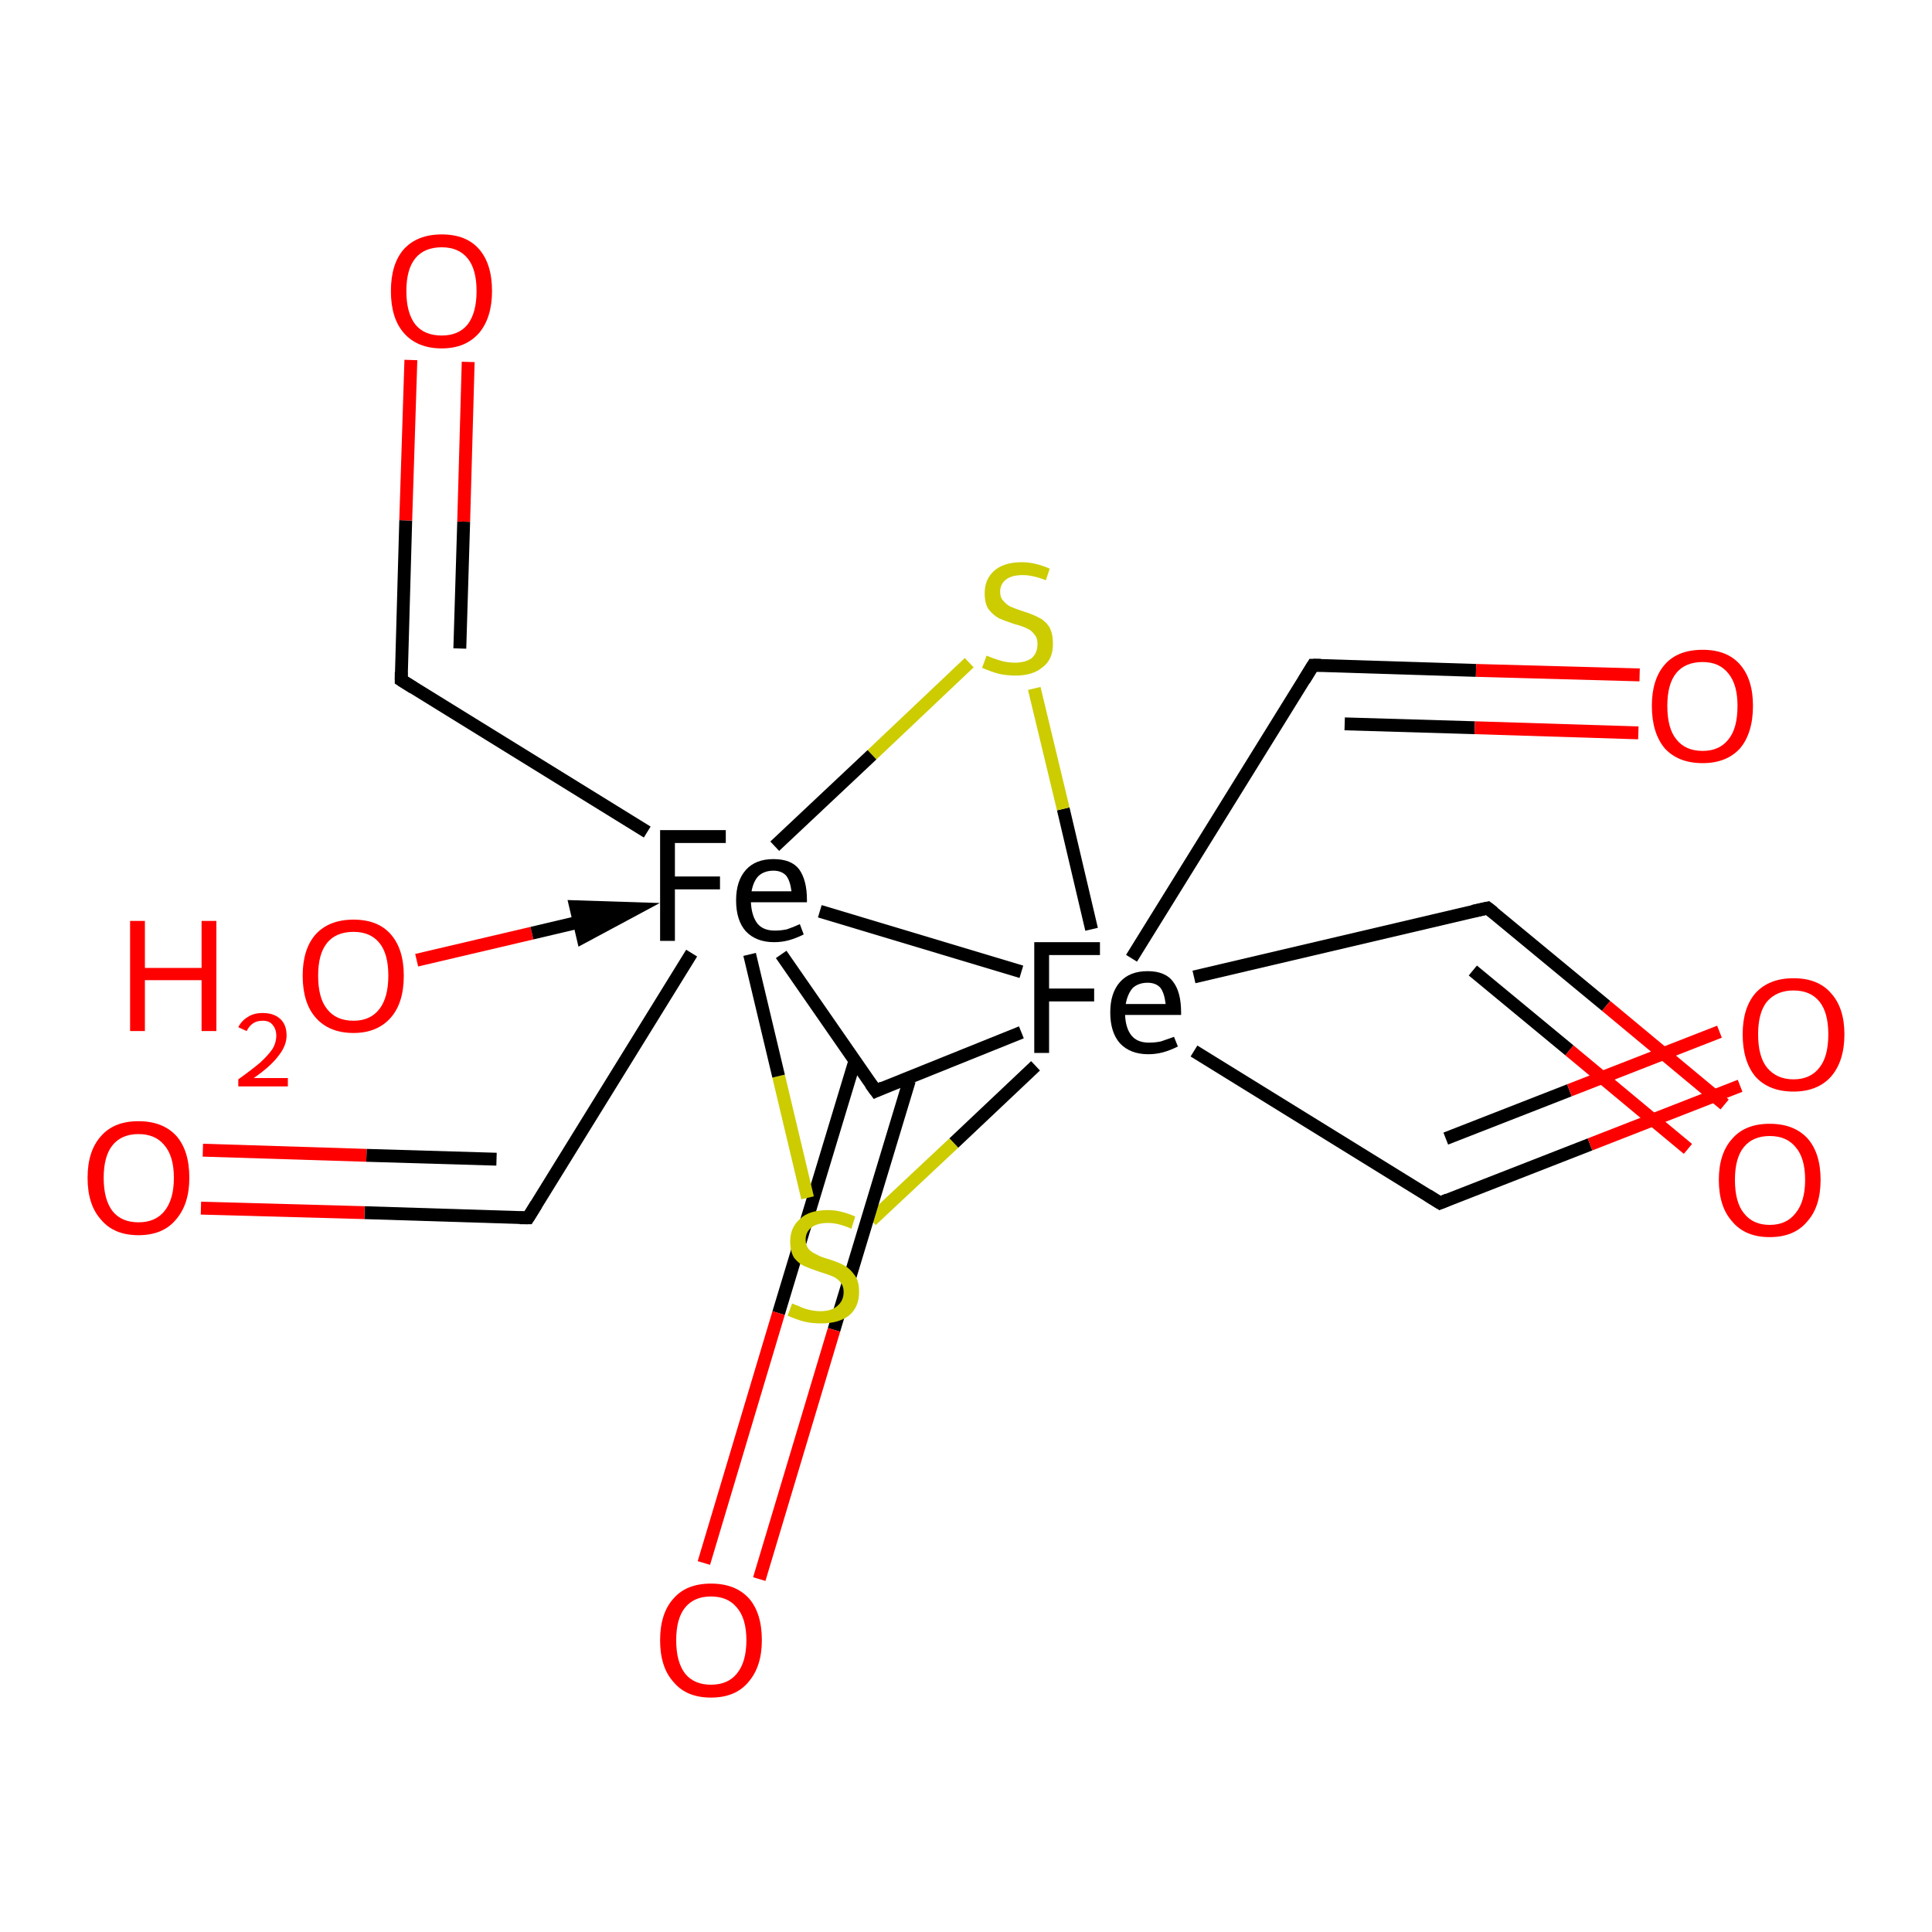 <?xml version='1.0' encoding='iso-8859-1'?>
<svg version='1.1' baseProfile='full'
              xmlns='http://www.w3.org/2000/svg'
                      xmlns:rdkit='http://www.rdkit.org/xml'
                      xmlns:xlink='http://www.w3.org/1999/xlink'
                  xml:space='preserve'
width='300px' height='300px' viewBox='0 0 300 300'>
<!-- END OF HEADER -->
<rect style='opacity:1.0;fill:#FFFFFF;stroke:none' width='300.0' height='300.0' x='0.0' y='0.0'> </rect>
<path class='bond-0 atom-0 atom-1' d='M 127.3,141.5 L 158.6,150.9' style='fill:none;fill-rule:evenodd;stroke:#000000;stroke-width:2.0px;stroke-linecap:butt;stroke-linejoin:miter;stroke-opacity:1' />
<path class='bond-1 atom-1 atom-2' d='M 160.8,165.5 L 148.1,177.5' style='fill:none;fill-rule:evenodd;stroke:#000000;stroke-width:2.0px;stroke-linecap:butt;stroke-linejoin:miter;stroke-opacity:1' />
<path class='bond-1 atom-1 atom-2' d='M 148.1,177.5 L 135.3,189.5' style='fill:none;fill-rule:evenodd;stroke:#CCCC00;stroke-width:2.0px;stroke-linecap:butt;stroke-linejoin:miter;stroke-opacity:1' />
<path class='bond-2 atom-1 atom-3' d='M 169.5,144.3 L 165.1,125.6' style='fill:none;fill-rule:evenodd;stroke:#000000;stroke-width:2.0px;stroke-linecap:butt;stroke-linejoin:miter;stroke-opacity:1' />
<path class='bond-2 atom-1 atom-3' d='M 165.1,125.6 L 160.6,106.9' style='fill:none;fill-rule:evenodd;stroke:#CCCC00;stroke-width:2.0px;stroke-linecap:butt;stroke-linejoin:miter;stroke-opacity:1' />
<path class='bond-3 atom-1 atom-4' d='M 158.6,160.3 L 136.0,169.4' style='fill:none;fill-rule:evenodd;stroke:#000000;stroke-width:2.0px;stroke-linecap:butt;stroke-linejoin:miter;stroke-opacity:1' />
<path class='bond-4 atom-4 atom-5' d='M 132.6,165.2 L 120.9,203.9' style='fill:none;fill-rule:evenodd;stroke:#000000;stroke-width:2.0px;stroke-linecap:butt;stroke-linejoin:miter;stroke-opacity:1' />
<path class='bond-4 atom-4 atom-5' d='M 120.9,203.9 L 109.3,242.7' style='fill:none;fill-rule:evenodd;stroke:#FF0000;stroke-width:2.0px;stroke-linecap:butt;stroke-linejoin:miter;stroke-opacity:1' />
<path class='bond-4 atom-4 atom-5' d='M 141.2,167.8 L 129.5,206.5' style='fill:none;fill-rule:evenodd;stroke:#000000;stroke-width:2.0px;stroke-linecap:butt;stroke-linejoin:miter;stroke-opacity:1' />
<path class='bond-4 atom-4 atom-5' d='M 129.5,206.5 L 117.9,245.2' style='fill:none;fill-rule:evenodd;stroke:#FF0000;stroke-width:2.0px;stroke-linecap:butt;stroke-linejoin:miter;stroke-opacity:1' />
<path class='bond-5 atom-1 atom-6' d='M 175.7,148.8 L 203.9,103.3' style='fill:none;fill-rule:evenodd;stroke:#000000;stroke-width:2.0px;stroke-linecap:butt;stroke-linejoin:miter;stroke-opacity:1' />
<path class='bond-6 atom-6 atom-7' d='M 203.9,103.3 L 229.2,104.1' style='fill:none;fill-rule:evenodd;stroke:#000000;stroke-width:2.0px;stroke-linecap:butt;stroke-linejoin:miter;stroke-opacity:1' />
<path class='bond-6 atom-6 atom-7' d='M 229.2,104.1 L 254.6,104.8' style='fill:none;fill-rule:evenodd;stroke:#FF0000;stroke-width:2.0px;stroke-linecap:butt;stroke-linejoin:miter;stroke-opacity:1' />
<path class='bond-6 atom-6 atom-7' d='M 208.8,112.4 L 229.0,113.0' style='fill:none;fill-rule:evenodd;stroke:#000000;stroke-width:2.0px;stroke-linecap:butt;stroke-linejoin:miter;stroke-opacity:1' />
<path class='bond-6 atom-6 atom-7' d='M 229.0,113.0 L 254.4,113.8' style='fill:none;fill-rule:evenodd;stroke:#FF0000;stroke-width:2.0px;stroke-linecap:butt;stroke-linejoin:miter;stroke-opacity:1' />
<path class='bond-7 atom-1 atom-8' d='M 185.4,163.2 L 223.6,186.8' style='fill:none;fill-rule:evenodd;stroke:#000000;stroke-width:2.0px;stroke-linecap:butt;stroke-linejoin:miter;stroke-opacity:1' />
<path class='bond-8 atom-8 atom-9' d='M 223.6,186.8 L 246.9,177.7' style='fill:none;fill-rule:evenodd;stroke:#000000;stroke-width:2.0px;stroke-linecap:butt;stroke-linejoin:miter;stroke-opacity:1' />
<path class='bond-8 atom-8 atom-9' d='M 246.9,177.7 L 270.2,168.6' style='fill:none;fill-rule:evenodd;stroke:#FF0000;stroke-width:2.0px;stroke-linecap:butt;stroke-linejoin:miter;stroke-opacity:1' />
<path class='bond-8 atom-8 atom-9' d='M 224.5,176.8 L 243.7,169.3' style='fill:none;fill-rule:evenodd;stroke:#000000;stroke-width:2.0px;stroke-linecap:butt;stroke-linejoin:miter;stroke-opacity:1' />
<path class='bond-8 atom-8 atom-9' d='M 243.7,169.3 L 267.0,160.2' style='fill:none;fill-rule:evenodd;stroke:#FF0000;stroke-width:2.0px;stroke-linecap:butt;stroke-linejoin:miter;stroke-opacity:1' />
<path class='bond-9 atom-1 atom-10' d='M 185.4,151.7 L 231.0,141.0' style='fill:none;fill-rule:evenodd;stroke:#000000;stroke-width:2.0px;stroke-linecap:butt;stroke-linejoin:miter;stroke-opacity:1' />
<path class='bond-10 atom-10 atom-11' d='M 231.0,141.0 L 249.4,156.2' style='fill:none;fill-rule:evenodd;stroke:#000000;stroke-width:2.0px;stroke-linecap:butt;stroke-linejoin:miter;stroke-opacity:1' />
<path class='bond-10 atom-10 atom-11' d='M 249.4,156.2 L 267.8,171.5' style='fill:none;fill-rule:evenodd;stroke:#FF0000;stroke-width:2.0px;stroke-linecap:butt;stroke-linejoin:miter;stroke-opacity:1' />
<path class='bond-10 atom-10 atom-11' d='M 228.7,150.7 L 243.7,163.1' style='fill:none;fill-rule:evenodd;stroke:#000000;stroke-width:2.0px;stroke-linecap:butt;stroke-linejoin:miter;stroke-opacity:1' />
<path class='bond-10 atom-10 atom-11' d='M 243.7,163.1 L 262.1,178.4' style='fill:none;fill-rule:evenodd;stroke:#FF0000;stroke-width:2.0px;stroke-linecap:butt;stroke-linejoin:miter;stroke-opacity:1' />
<path class='bond-11 atom-0 atom-13' d='M 100.5,129.2 L 62.3,105.6' style='fill:none;fill-rule:evenodd;stroke:#000000;stroke-width:2.0px;stroke-linecap:butt;stroke-linejoin:miter;stroke-opacity:1' />
<path class='bond-12 atom-13 atom-14' d='M 62.3,105.6 L 63.0,80.8' style='fill:none;fill-rule:evenodd;stroke:#000000;stroke-width:2.0px;stroke-linecap:butt;stroke-linejoin:miter;stroke-opacity:1' />
<path class='bond-12 atom-13 atom-14' d='M 63.0,80.8 L 63.8,55.9' style='fill:none;fill-rule:evenodd;stroke:#FF0000;stroke-width:2.0px;stroke-linecap:butt;stroke-linejoin:miter;stroke-opacity:1' />
<path class='bond-12 atom-13 atom-14' d='M 71.4,100.7 L 72.0,81.0' style='fill:none;fill-rule:evenodd;stroke:#000000;stroke-width:2.0px;stroke-linecap:butt;stroke-linejoin:miter;stroke-opacity:1' />
<path class='bond-12 atom-13 atom-14' d='M 72.0,81.0 L 72.7,56.2' style='fill:none;fill-rule:evenodd;stroke:#FF0000;stroke-width:2.0px;stroke-linecap:butt;stroke-linejoin:miter;stroke-opacity:1' />
<path class='bond-13 atom-0 atom-15' d='M 107.4,148.0 L 82.0,189.1' style='fill:none;fill-rule:evenodd;stroke:#000000;stroke-width:2.0px;stroke-linecap:butt;stroke-linejoin:miter;stroke-opacity:1' />
<path class='bond-14 atom-15 atom-16' d='M 82.0,189.1 L 56.6,188.3' style='fill:none;fill-rule:evenodd;stroke:#000000;stroke-width:2.0px;stroke-linecap:butt;stroke-linejoin:miter;stroke-opacity:1' />
<path class='bond-14 atom-15 atom-16' d='M 56.6,188.3 L 31.2,187.6' style='fill:none;fill-rule:evenodd;stroke:#FF0000;stroke-width:2.0px;stroke-linecap:butt;stroke-linejoin:miter;stroke-opacity:1' />
<path class='bond-14 atom-15 atom-16' d='M 77.1,180.0 L 56.9,179.4' style='fill:none;fill-rule:evenodd;stroke:#000000;stroke-width:2.0px;stroke-linecap:butt;stroke-linejoin:miter;stroke-opacity:1' />
<path class='bond-14 atom-15 atom-16' d='M 56.9,179.4 L 31.5,178.6' style='fill:none;fill-rule:evenodd;stroke:#FF0000;stroke-width:2.0px;stroke-linecap:butt;stroke-linejoin:miter;stroke-opacity:1' />
<path class='bond-15 atom-2 atom-0' d='M 125.4,186.0 L 120.9,167.1' style='fill:none;fill-rule:evenodd;stroke:#CCCC00;stroke-width:2.0px;stroke-linecap:butt;stroke-linejoin:miter;stroke-opacity:1' />
<path class='bond-15 atom-2 atom-0' d='M 120.9,167.1 L 116.4,148.2' style='fill:none;fill-rule:evenodd;stroke:#000000;stroke-width:2.0px;stroke-linecap:butt;stroke-linejoin:miter;stroke-opacity:1' />
<path class='bond-16 atom-3 atom-0' d='M 150.5,102.9 L 135.4,117.2' style='fill:none;fill-rule:evenodd;stroke:#CCCC00;stroke-width:2.0px;stroke-linecap:butt;stroke-linejoin:miter;stroke-opacity:1' />
<path class='bond-16 atom-3 atom-0' d='M 135.4,117.2 L 120.3,131.4' style='fill:none;fill-rule:evenodd;stroke:#000000;stroke-width:2.0px;stroke-linecap:butt;stroke-linejoin:miter;stroke-opacity:1' />
<path class='bond-17 atom-4 atom-0' d='M 136.0,169.4 L 121.3,148.2' style='fill:none;fill-rule:evenodd;stroke:#000000;stroke-width:2.0px;stroke-linecap:butt;stroke-linejoin:miter;stroke-opacity:1' />
<path class='bond-18 atom-12 atom-0' d='M 64.7,149.1 L 82.6,144.9' style='fill:none;fill-rule:evenodd;stroke:#FF0000;stroke-width:2.0px;stroke-linecap:butt;stroke-linejoin:miter;stroke-opacity:1' />
<path class='bond-18 atom-12 atom-0' d='M 82.6,144.9 L 98.7,141.1' style='fill:none;fill-rule:evenodd;stroke:#000000;stroke-width:2.0px;stroke-linecap:butt;stroke-linejoin:miter;stroke-opacity:1' />
<path class='bond-18 atom-12 atom-0' d='M 90.5,145.5 L 98.7,141.1 L 89.4,140.8 Z' style='fill:#000000;fill-rule:evenodd;fill-opacity:1;stroke:#000000;stroke-width:2.0px;stroke-linecap:butt;stroke-linejoin:miter;stroke-opacity:1;' />
<path d='M 137.1,168.9 L 136.0,169.4 L 135.2,168.3' style='fill:none;stroke:#000000;stroke-width:2.0px;stroke-linecap:butt;stroke-linejoin:miter;stroke-opacity:1;' />
<path d='M 202.5,105.6 L 203.9,103.3 L 205.1,103.3' style='fill:none;stroke:#000000;stroke-width:2.0px;stroke-linecap:butt;stroke-linejoin:miter;stroke-opacity:1;' />
<path d='M 221.7,185.6 L 223.6,186.8 L 224.8,186.3' style='fill:none;stroke:#000000;stroke-width:2.0px;stroke-linecap:butt;stroke-linejoin:miter;stroke-opacity:1;' />
<path d='M 228.7,141.5 L 231.0,141.0 L 231.9,141.7' style='fill:none;stroke:#000000;stroke-width:2.0px;stroke-linecap:butt;stroke-linejoin:miter;stroke-opacity:1;' />
<path d='M 64.2,106.8 L 62.3,105.6 L 62.3,104.4' style='fill:none;stroke:#000000;stroke-width:2.0px;stroke-linecap:butt;stroke-linejoin:miter;stroke-opacity:1;' />
<path d='M 83.3,187.0 L 82.0,189.1 L 80.7,189.1' style='fill:none;stroke:#000000;stroke-width:2.0px;stroke-linecap:butt;stroke-linejoin:miter;stroke-opacity:1;' />
<path class='atom-0' d='M 102.5 128.9
L 112.7 128.9
L 112.7 130.9
L 104.8 130.9
L 104.8 136.1
L 111.8 136.1
L 111.8 138.1
L 104.8 138.1
L 104.8 146.1
L 102.5 146.1
L 102.5 128.9
' fill='#000000'/>
<path class='atom-0' d='M 114.3 139.8
Q 114.3 136.8, 115.8 135.1
Q 117.3 133.4, 120.1 133.4
Q 122.9 133.4, 124.1 135.0
Q 125.3 136.7, 125.3 139.7
L 125.3 140.1
L 116.6 140.1
Q 116.7 142.2, 117.6 143.4
Q 118.5 144.5, 120.3 144.5
Q 121.3 144.5, 122.2 144.3
Q 123.1 144.0, 124.2 143.5
L 124.8 145.1
Q 123.6 145.7, 122.5 146.0
Q 121.4 146.3, 120.2 146.3
Q 117.4 146.3, 115.8 144.6
Q 114.3 142.9, 114.3 139.8
M 120.1 135.2
Q 118.7 135.2, 117.8 136.0
Q 117.0 136.8, 116.7 138.4
L 122.9 138.4
Q 122.7 136.8, 122.1 136.0
Q 121.4 135.2, 120.1 135.2
' fill='#000000'/>
<path class='atom-1' d='M 160.6 146.3
L 170.8 146.3
L 170.8 148.3
L 162.9 148.3
L 162.9 153.5
L 169.9 153.5
L 169.9 155.5
L 162.9 155.5
L 162.9 163.5
L 160.6 163.5
L 160.6 146.3
' fill='#000000'/>
<path class='atom-1' d='M 172.4 157.2
Q 172.4 154.2, 173.9 152.5
Q 175.4 150.8, 178.2 150.8
Q 181.0 150.8, 182.2 152.5
Q 183.4 154.1, 183.4 157.2
L 183.4 157.6
L 174.7 157.6
Q 174.8 159.7, 175.7 160.8
Q 176.6 161.9, 178.4 161.9
Q 179.4 161.9, 180.3 161.7
Q 181.2 161.4, 182.3 161.0
L 182.9 162.5
Q 181.7 163.1, 180.6 163.4
Q 179.5 163.7, 178.3 163.7
Q 175.5 163.7, 173.9 162.0
Q 172.4 160.3, 172.4 157.2
M 178.2 152.6
Q 176.8 152.6, 175.9 153.4
Q 175.1 154.3, 174.8 155.9
L 181.0 155.9
Q 180.8 154.2, 180.2 153.4
Q 179.5 152.6, 178.2 152.6
' fill='#000000'/>
<path class='atom-2' d='M 123.0 202.4
Q 123.2 202.5, 124.0 202.8
Q 124.8 203.2, 125.7 203.4
Q 126.6 203.6, 127.4 203.6
Q 129.1 203.6, 130.0 202.8
Q 131.0 202.0, 131.0 200.6
Q 131.0 199.7, 130.5 199.1
Q 130.0 198.5, 129.3 198.2
Q 128.6 197.9, 127.3 197.5
Q 125.8 197.0, 124.9 196.6
Q 124.0 196.2, 123.3 195.3
Q 122.7 194.3, 122.7 192.8
Q 122.7 190.6, 124.2 189.3
Q 125.6 187.9, 128.6 187.9
Q 130.5 187.9, 132.8 188.9
L 132.2 190.8
Q 130.2 189.9, 128.6 189.9
Q 126.9 189.9, 126.0 190.6
Q 125.1 191.3, 125.1 192.5
Q 125.1 193.4, 125.6 194.0
Q 126.1 194.5, 126.8 194.8
Q 127.5 195.2, 128.6 195.5
Q 130.2 196.0, 131.1 196.5
Q 132.0 197.0, 132.7 198.0
Q 133.4 198.9, 133.4 200.6
Q 133.4 203.0, 131.8 204.3
Q 130.2 205.5, 127.5 205.5
Q 126.0 205.5, 124.8 205.2
Q 123.7 204.9, 122.3 204.3
L 123.0 202.4
' fill='#CCCC00'/>
<path class='atom-3' d='M 153.2 101.8
Q 153.4 101.9, 154.2 102.2
Q 155.0 102.5, 155.8 102.7
Q 156.7 102.9, 157.6 102.9
Q 159.2 102.9, 160.2 102.2
Q 161.1 101.4, 161.1 100.0
Q 161.1 99.0, 160.6 98.5
Q 160.2 97.9, 159.5 97.6
Q 158.7 97.2, 157.5 96.9
Q 156.0 96.4, 155.1 96.0
Q 154.2 95.5, 153.5 94.6
Q 152.9 93.7, 152.9 92.1
Q 152.9 90.0, 154.3 88.7
Q 155.8 87.3, 158.7 87.3
Q 160.7 87.3, 163.0 88.3
L 162.4 90.1
Q 160.4 89.3, 158.8 89.3
Q 157.1 89.3, 156.2 90.0
Q 155.3 90.7, 155.3 91.9
Q 155.3 92.8, 155.8 93.3
Q 156.3 93.9, 156.9 94.2
Q 157.6 94.5, 158.8 94.9
Q 160.4 95.4, 161.3 95.9
Q 162.2 96.3, 162.9 97.3
Q 163.5 98.3, 163.5 100.0
Q 163.5 102.4, 161.9 103.6
Q 160.4 104.9, 157.7 104.9
Q 156.2 104.9, 155.0 104.6
Q 153.9 104.3, 152.5 103.7
L 153.2 101.8
' fill='#CCCC00'/>
<path class='atom-5' d='M 102.5 254.7
Q 102.5 250.5, 104.6 248.2
Q 106.6 245.9, 110.4 245.9
Q 114.2 245.9, 116.3 248.2
Q 118.3 250.5, 118.3 254.7
Q 118.3 258.8, 116.2 261.2
Q 114.2 263.6, 110.4 263.6
Q 106.6 263.6, 104.6 261.2
Q 102.5 258.9, 102.5 254.7
M 110.4 261.6
Q 113.0 261.6, 114.4 259.9
Q 115.9 258.1, 115.9 254.7
Q 115.9 251.3, 114.4 249.6
Q 113.0 247.9, 110.4 247.9
Q 107.8 247.9, 106.4 249.6
Q 105.0 251.3, 105.0 254.7
Q 105.0 258.1, 106.4 259.9
Q 107.8 261.6, 110.4 261.6
' fill='#FF0000'/>
<path class='atom-7' d='M 256.5 109.6
Q 256.5 105.5, 258.5 103.2
Q 260.5 100.9, 264.4 100.9
Q 268.2 100.9, 270.2 103.2
Q 272.2 105.5, 272.2 109.6
Q 272.2 113.8, 270.2 116.2
Q 268.1 118.5, 264.4 118.5
Q 260.6 118.5, 258.5 116.2
Q 256.5 113.8, 256.5 109.6
M 264.4 116.6
Q 267.0 116.6, 268.4 114.8
Q 269.8 113.1, 269.8 109.6
Q 269.8 106.3, 268.4 104.6
Q 267.0 102.8, 264.4 102.8
Q 261.7 102.8, 260.3 104.5
Q 258.9 106.2, 258.9 109.6
Q 258.9 113.1, 260.3 114.8
Q 261.7 116.6, 264.4 116.6
' fill='#FF0000'/>
<path class='atom-9' d='M 270.6 160.6
Q 270.6 156.5, 272.6 154.2
Q 274.7 151.9, 278.5 151.9
Q 282.3 151.9, 284.3 154.2
Q 286.4 156.5, 286.4 160.6
Q 286.4 164.8, 284.3 167.2
Q 282.2 169.5, 278.5 169.5
Q 274.7 169.5, 272.6 167.2
Q 270.6 164.8, 270.6 160.6
M 278.5 167.6
Q 281.1 167.6, 282.5 165.8
Q 283.9 164.1, 283.9 160.6
Q 283.9 157.2, 282.5 155.5
Q 281.1 153.8, 278.5 153.8
Q 275.9 153.8, 274.4 155.5
Q 273.0 157.2, 273.0 160.6
Q 273.0 164.1, 274.4 165.8
Q 275.9 167.6, 278.5 167.6
' fill='#FF0000'/>
<path class='atom-11' d='M 266.9 183.2
Q 266.9 179.1, 269.0 176.8
Q 271.0 174.5, 274.8 174.5
Q 278.6 174.5, 280.7 176.8
Q 282.7 179.1, 282.7 183.2
Q 282.7 187.4, 280.6 189.7
Q 278.6 192.1, 274.8 192.1
Q 271.0 192.1, 269.0 189.7
Q 266.9 187.4, 266.9 183.2
M 274.8 190.2
Q 277.4 190.2, 278.8 188.4
Q 280.3 186.6, 280.3 183.2
Q 280.3 179.8, 278.8 178.1
Q 277.4 176.4, 274.8 176.4
Q 272.2 176.4, 270.8 178.1
Q 269.4 179.8, 269.4 183.2
Q 269.4 186.7, 270.8 188.4
Q 272.2 190.2, 274.8 190.2
' fill='#FF0000'/>
<path class='atom-12' d='M 20.2 143.0
L 22.5 143.0
L 22.5 150.3
L 31.3 150.3
L 31.3 143.0
L 33.6 143.0
L 33.6 160.1
L 31.3 160.1
L 31.3 152.2
L 22.5 152.2
L 22.5 160.1
L 20.2 160.1
L 20.2 143.0
' fill='#FF0000'/>
<path class='atom-12' d='M 37.0 159.5
Q 37.5 158.5, 38.5 157.9
Q 39.4 157.3, 40.8 157.3
Q 42.5 157.3, 43.5 158.2
Q 44.5 159.1, 44.5 160.8
Q 44.5 162.4, 43.2 164.0
Q 42.0 165.6, 39.4 167.4
L 44.7 167.4
L 44.7 168.7
L 37.0 168.7
L 37.0 167.6
Q 39.1 166.1, 40.4 165.0
Q 41.6 163.9, 42.3 162.9
Q 42.9 161.9, 42.9 160.8
Q 42.9 159.8, 42.3 159.1
Q 41.8 158.5, 40.8 158.5
Q 39.9 158.5, 39.3 158.9
Q 38.7 159.3, 38.3 160.1
L 37.0 159.5
' fill='#FF0000'/>
<path class='atom-12' d='M 47.0 151.5
Q 47.0 147.4, 49.0 145.1
Q 51.1 142.8, 54.9 142.8
Q 58.7 142.8, 60.7 145.1
Q 62.7 147.4, 62.7 151.5
Q 62.7 155.7, 60.7 158.0
Q 58.6 160.4, 54.9 160.4
Q 51.1 160.4, 49.0 158.0
Q 47.0 155.7, 47.0 151.5
M 54.9 158.5
Q 57.5 158.5, 58.9 156.7
Q 60.3 154.9, 60.3 151.5
Q 60.3 148.1, 58.9 146.4
Q 57.5 144.7, 54.9 144.7
Q 52.2 144.7, 50.8 146.4
Q 49.4 148.1, 49.4 151.5
Q 49.4 155.0, 50.8 156.7
Q 52.2 158.5, 54.9 158.5
' fill='#FF0000'/>
<path class='atom-14' d='M 60.7 45.2
Q 60.7 41.0, 62.7 38.7
Q 64.8 36.4, 68.6 36.4
Q 72.4 36.4, 74.4 38.7
Q 76.4 41.0, 76.4 45.2
Q 76.4 49.3, 74.4 51.7
Q 72.3 54.1, 68.6 54.1
Q 64.8 54.1, 62.7 51.7
Q 60.7 49.4, 60.7 45.2
M 68.6 52.1
Q 71.2 52.1, 72.6 50.4
Q 74.0 48.6, 74.0 45.2
Q 74.0 41.8, 72.6 40.1
Q 71.2 38.4, 68.6 38.4
Q 65.9 38.4, 64.5 40.1
Q 63.1 41.8, 63.1 45.2
Q 63.1 48.6, 64.5 50.4
Q 65.9 52.1, 68.6 52.1
' fill='#FF0000'/>
<path class='atom-16' d='M 13.6 182.9
Q 13.6 178.7, 15.7 176.4
Q 17.7 174.1, 21.5 174.1
Q 25.3 174.1, 27.4 176.4
Q 29.4 178.7, 29.4 182.9
Q 29.4 187.0, 27.3 189.4
Q 25.3 191.8, 21.5 191.8
Q 17.7 191.8, 15.7 189.4
Q 13.6 187.1, 13.6 182.9
M 21.5 189.8
Q 24.1 189.8, 25.5 188.1
Q 27.0 186.3, 27.0 182.9
Q 27.0 179.5, 25.5 177.8
Q 24.1 176.1, 21.5 176.1
Q 18.9 176.1, 17.5 177.8
Q 16.1 179.5, 16.1 182.9
Q 16.1 186.3, 17.5 188.1
Q 18.9 189.8, 21.5 189.8
' fill='#FF0000'/>
</svg>
